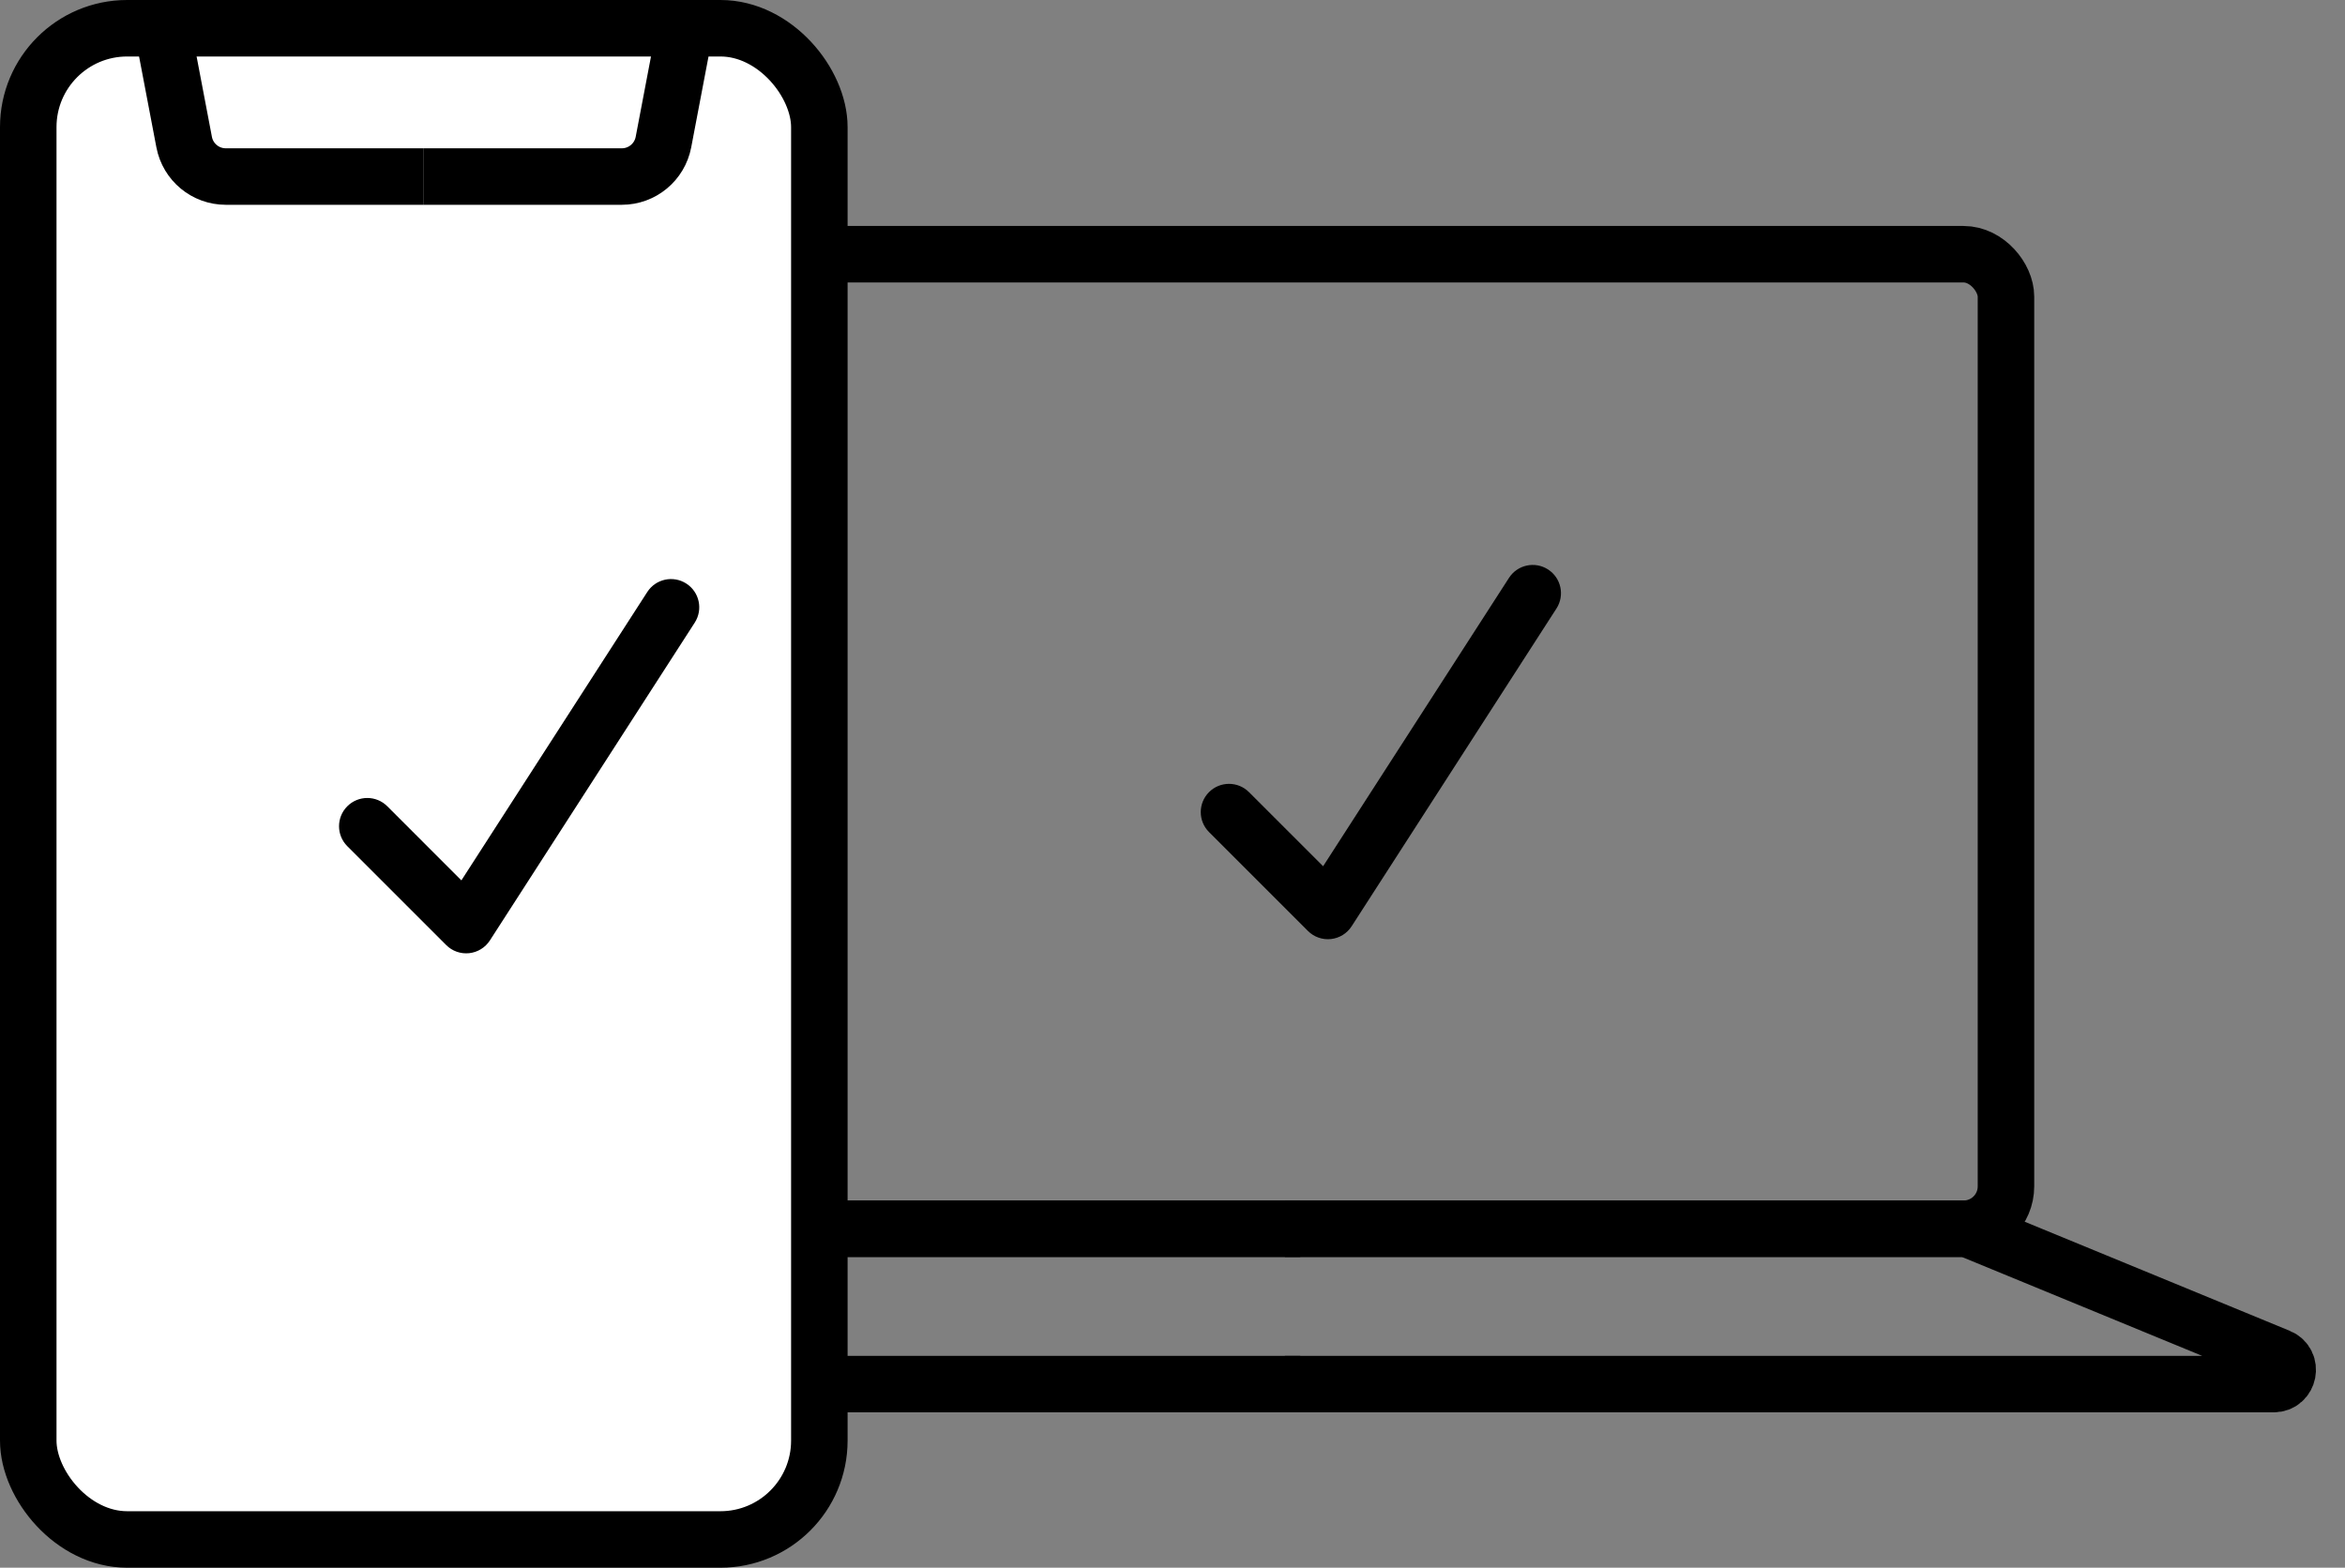 <svg width="166" height="111" viewBox="0 0 166 111" fill="none" xmlns="http://www.w3.org/2000/svg">
<rect x="0" y="0" width="166" height="111" fill="#808080" stroke="none"/>
<rect x="42" y="18" width="100" height="69" rx="3" stroke="black" stroke-width="4"/>
<path d="M92.044 98H22.056C20.96 98 20.662 96.492 21.675 96.075L43.72 87H92.044" stroke="black" stroke-width="4"/>
<path d="M90.956 98H160.944C162.039 98 162.338 96.492 161.325 96.075L139.28 87H90.956" stroke="black" stroke-width="4"/>
<mask id="path-4-inside-1" fill="white">
<rect x="77" y="44.5" width="30" height="30" rx="3"/>
</mask>
<rect x="77" y="44.5" width="30" height="30" rx="3" stroke="black" stroke-width="8" mask="url(#path-4-inside-1)"/>
<path d="M88.414 56.086C87.633 55.305 86.367 55.305 85.586 56.086C84.805 56.867 84.805 58.133 85.586 58.914L88.414 56.086ZM94 64.5L92.586 65.914C93.013 66.342 93.611 66.553 94.213 66.489C94.814 66.424 95.354 66.092 95.681 65.583L94 64.5ZM110.181 43.083C110.779 42.155 110.512 40.917 109.583 40.319C108.655 39.721 107.417 39.988 106.819 40.917L110.181 43.083ZM85.586 58.914L92.586 65.914L95.414 63.086L88.414 56.086L85.586 58.914ZM95.681 65.583L110.181 43.083L106.819 40.917L92.319 63.417L95.681 65.583Z" fill="black"/>
<rect x="2" y="2" width="56" height="107" rx="7" fill="white" stroke="black" stroke-width="4"/>
<path d="M11.5 2L13.036 10.061C13.305 11.476 14.542 12.5 15.982 12.5H30" stroke="black" stroke-width="4"/>
<path d="M48.5 2L46.965 10.061C46.695 11.476 45.458 12.5 44.017 12.5H30" stroke="black" stroke-width="4"/>
<mask id="path-9-inside-2" fill="white">
<rect x="16" y="45.5" width="30" height="30" rx="3"/>
</mask>
<rect x="16" y="45.5" width="30" height="30" rx="3" stroke="black" stroke-width="8" mask="url(#path-9-inside-2)"/>
<path d="M27.414 57.086C26.633 56.305 25.367 56.305 24.586 57.086C23.805 57.867 23.805 59.133 24.586 59.914L27.414 57.086ZM33 65.5L31.586 66.914C32.013 67.342 32.611 67.553 33.212 67.489C33.814 67.424 34.354 67.092 34.681 66.583L33 65.5ZM49.181 44.083C49.779 43.155 49.512 41.917 48.583 41.319C47.655 40.721 46.417 40.988 45.819 41.917L49.181 44.083ZM24.586 59.914L31.586 66.914L34.414 64.086L27.414 57.086L24.586 59.914ZM34.681 66.583L49.181 44.083L45.819 41.917L31.319 64.417L34.681 66.583Z" fill="black"/>
</svg>
